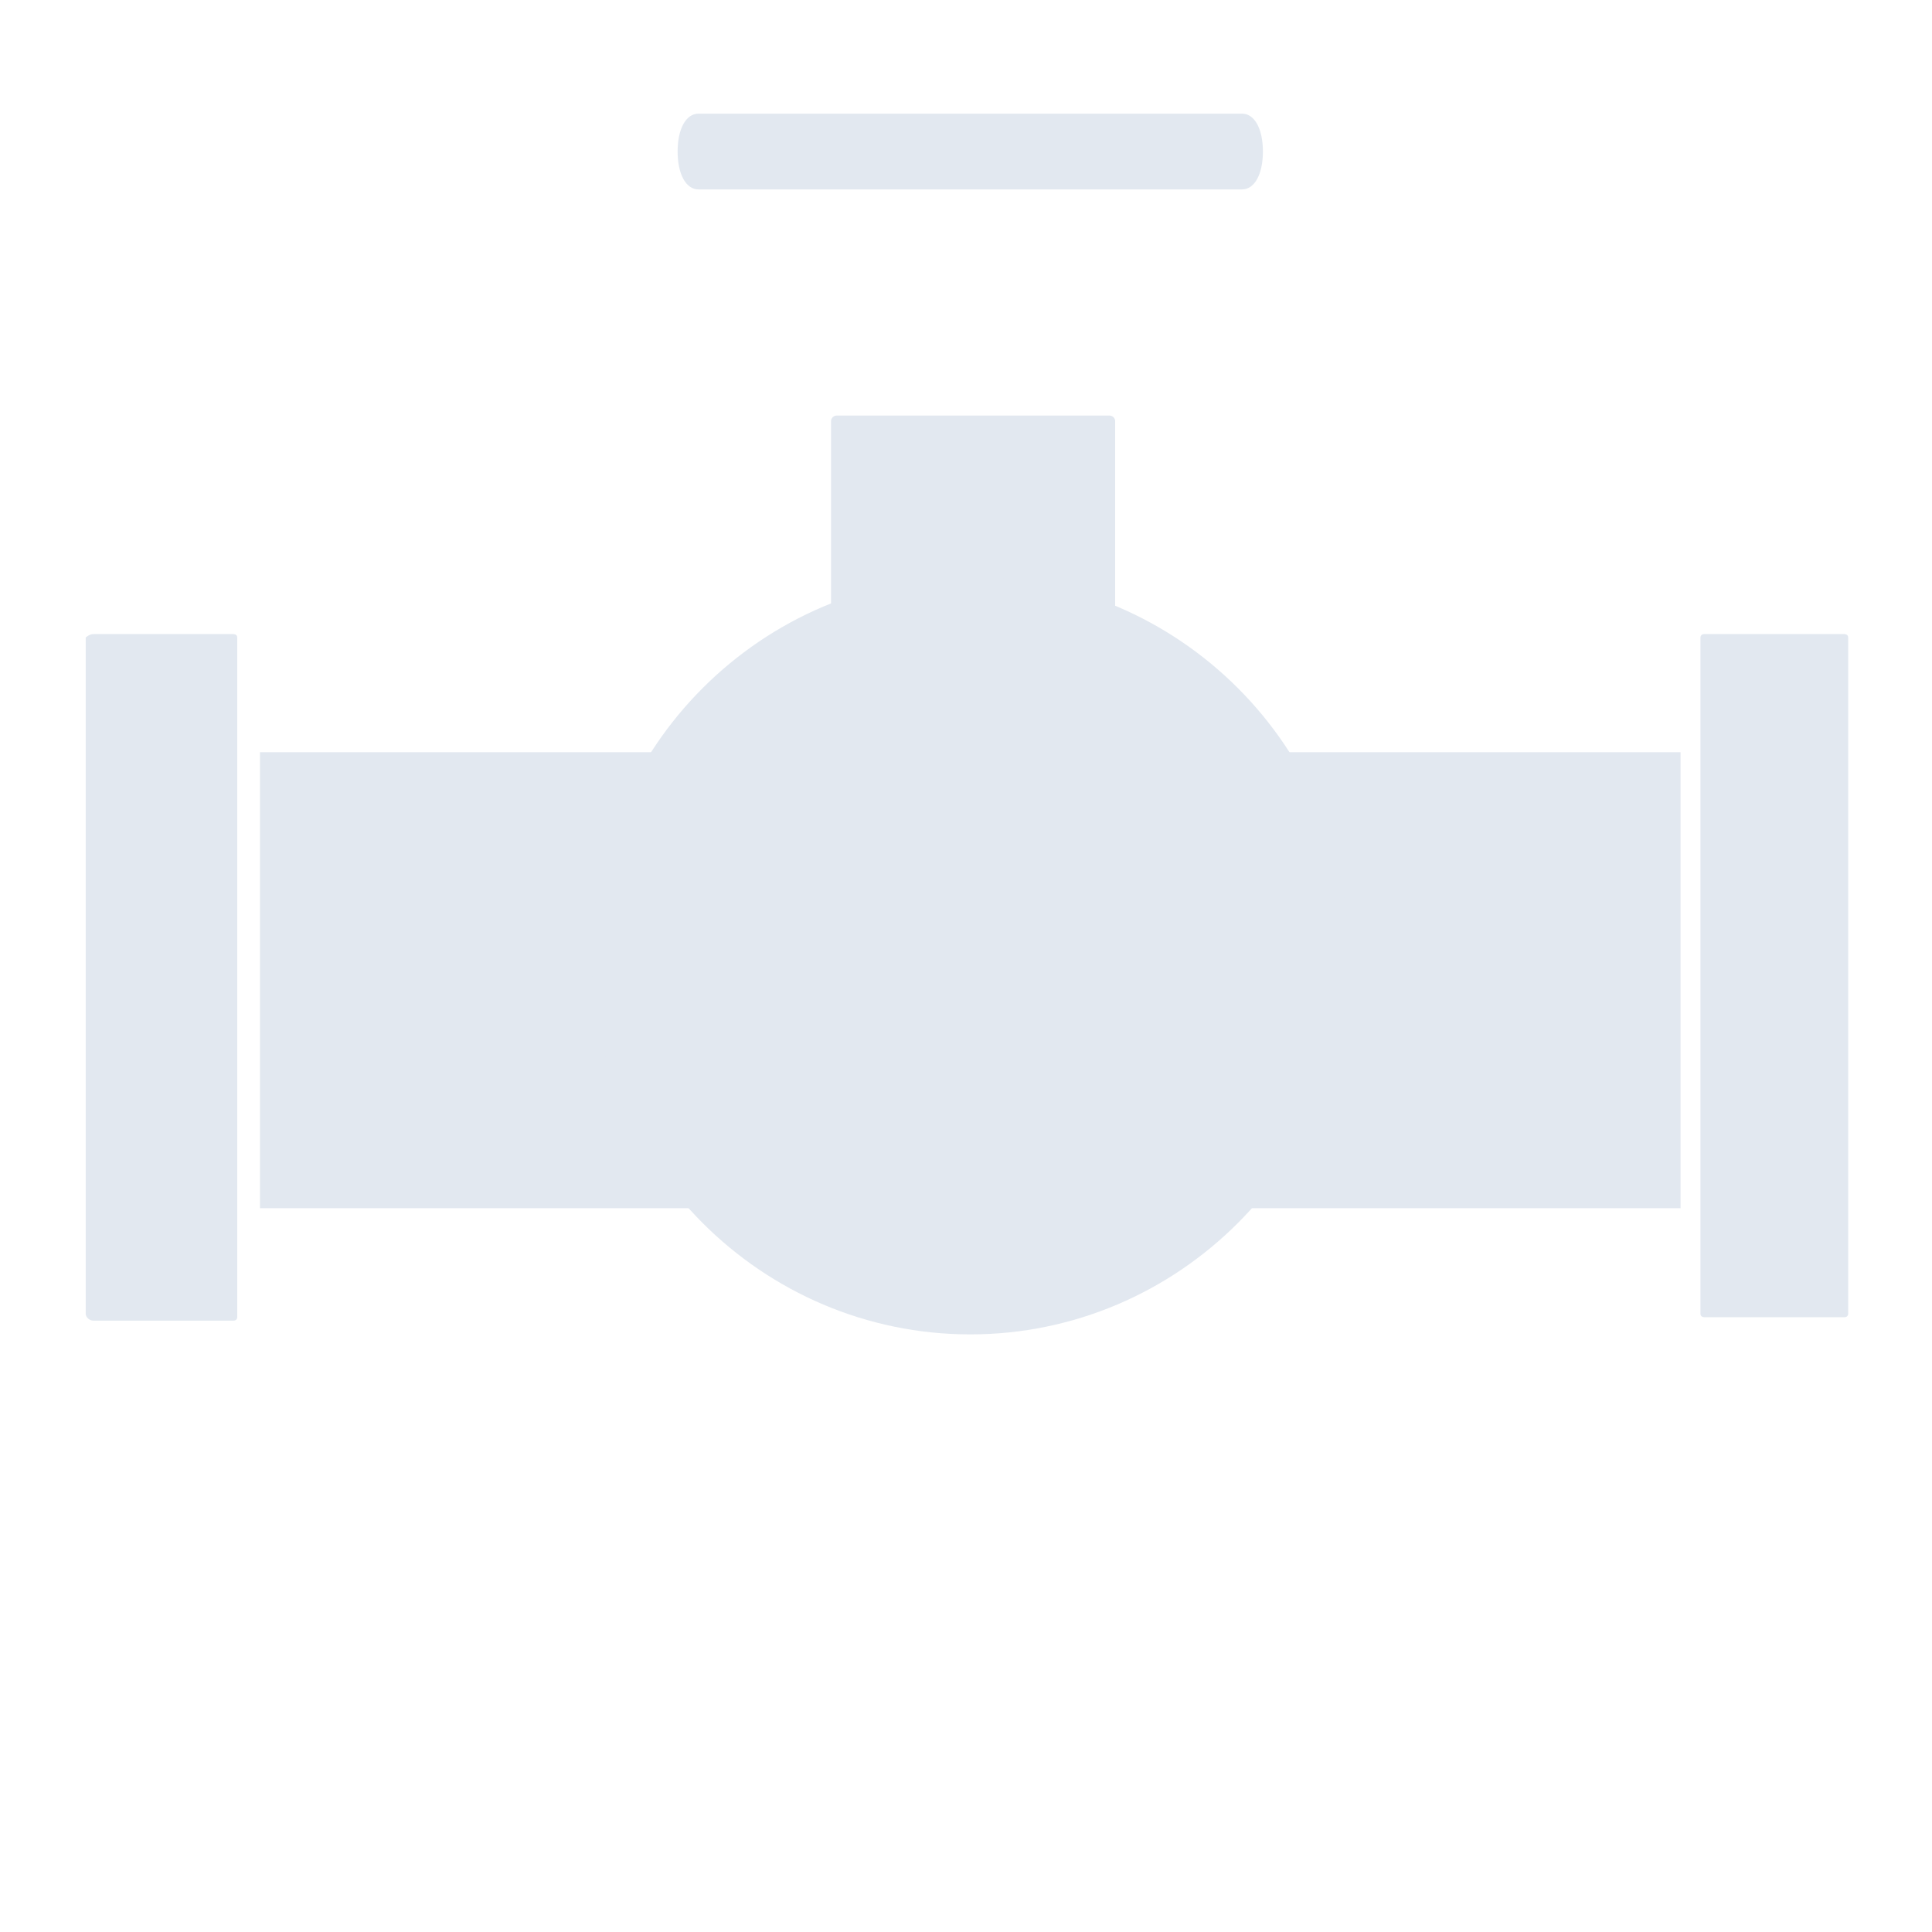 <svg width="24" height="24" viewBox="-3.5 84 680 480" class="h-full w-full"
  xmlns="http://www.w3.org/2000/svg">
  <g fill="none">
    <path class="fill-muted-foreground" d="M588 436H88V222h500z" />
    <path fill="#e2e8f0" d="M88 409.25h500v-160.5H88z" />
    <path class="fill-muted-foreground"
      d="M78.67 473H29.33C13.33 473 0 460.92 0 447.63V208.37C0 195.08 13.33 183 29.33 183h49.34c16 0 28 12.08 28 25.37v238.05c0 14.5-12 26.58-28 26.58Z" />
    <path fill="#e2e8f0"
      d="M29.34 207.17c-1.34 0-2.67 1.2-2.67 1.2v238.05c0 1.2 1.33 2.41 2.67 2.41h49.33c1.33 0 1.33-1.2 1.33-1.2V208.37c0-1.2-1.33-1.2-1.33-1.2H29.34Z" />
    <path class="fill-muted-foreground"
      d="M646.67 473h-49.34c-16 0-29.33-12.08-29.33-25.37V208.37c0-14.5 13.33-25.37 28-25.37h49.33c16 0 28 12.08 28 25.37v238.05c1.34 14.5-10.66 26.58-26.66 26.58Z" />
    <path fill="#e2e8f0"
      d="M596.33 207.17c-1.33 0-1.33 1.2-1.33 1.2v238.05c0 1.2 1.33 1.2 1.33 1.2h49.34c1.33 0 1.33-1.2 1.33-1.2V208.37c0-1.2-1.33-1.2-1.33-1.2h-49.34Z" />
    <path class="fill-muted-foreground"
      d="M264 224V118a12 12 0 0 1 12-12h126a12 12 0 0 1 12 12v106a12 12 0 0 1-12 12H276a12 12 0 0 1-12-12Z" />
    <path fill="#e2e8f0"
      d="M389 210.31v-78.04a2 2 0 0 0-2-2h-96a2 2 0 0 0-2 2v78.04c0 1.1.9 2 2 2h96a2 2 0 0 0 2-2Z" />
    <path class="fill-muted-foreground"
      d="M338 479.33c-88 0-160-72-160-160s72-160 160-160 160 72 160 160-72 160-160 160Z" />
    <path fill="#e2e8f0"
      d="M338 187c-73.33 0-133.33 60-133.33 133.33 0 73.33 60 133.33 133.33 133.33 73.33 0 133.33-60 133.33-133.33C471.33 247 411.33 187 338 187Z" />
      <path class="fill-muted-foreground"
      d="M338.32 123c-7.7 0-12.82-2.6-12.82-6.5v-52c0-3.9 5.13-6.5 12.82-6.5 7.7 0 12.82 2.6 12.82 6.5v52c0 3.9-5.13 6.5-12.82 6.5Z" />

      <path class="fill-muted-foreground"
      d="M351.33 228.33c0 8-5.33 13.34-13.33 13.34s-13.33-5.34-13.33-13.34S330 215 338 215s13.33 5.33 13.33 13.33M444.67 321.67c0 8-5.34 13.33-13.34 13.33S418 329.67 418 321.67s5.33-13.34 13.33-13.34 13.34 5.34 13.34 13.34M258 321.67c0 8-5.33 13.33-13.33 13.33s-13.33-5.33-13.33-13.33 5.33-13.34 13.33-13.34S258 313.67 258 321.67M351.33 415c0 8-5.33 13.33-13.33 13.33S324.67 423 324.67 415 330 401.67 338 401.67 351.33 407 351.33 415M282 245.67a12.89 12.89 0 0 1 0 18.66 12.89 12.89 0 0 1-18.67 0 12.89 12.89 0 0 1 0-18.66c5.34-5.34 13.34-4 18.67 0M414 245.67a12.89 12.89 0 0 1 0 18.66 12.89 12.89 0 0 1-18.67 0 12.89 12.89 0 0 1 0-18.66c5.34-4 13.34-4 18.67 0M282 377.67a12.89 12.89 0 0 1 0 18.66 12.89 12.89 0 0 1-18.67 0 12.89 12.89 0 0 1 0-18.66c5.34-4 13.34-4 18.67 0M414 377.67a12.89 12.89 0 0 1 0 18.66 12.89 12.89 0 0 1-18.67 0 12.89 12.89 0 0 1 0-18.66c5.34-4 13.34-4 18.67 0" />
      <path fill="#e2e8f0"
      d="M242.36 24c-4.42 0-7.36 5.33-7.36 13.33s2.94 13.34 7.36 13.34h191.28c4.42 0 7.36-5.34 7.36-13.34S438.06 24 433.64 24H242.36Z" />
    <path class="fill-muted-foreground"
      d="M439.56 74H236.44C223.16 74 213 57.97 213 37s10.16-37 23.44-37h203.12C452.84 0 463 16.03 463 37s-10.16 37-23.44 37Z" />


  </g>
</svg>
